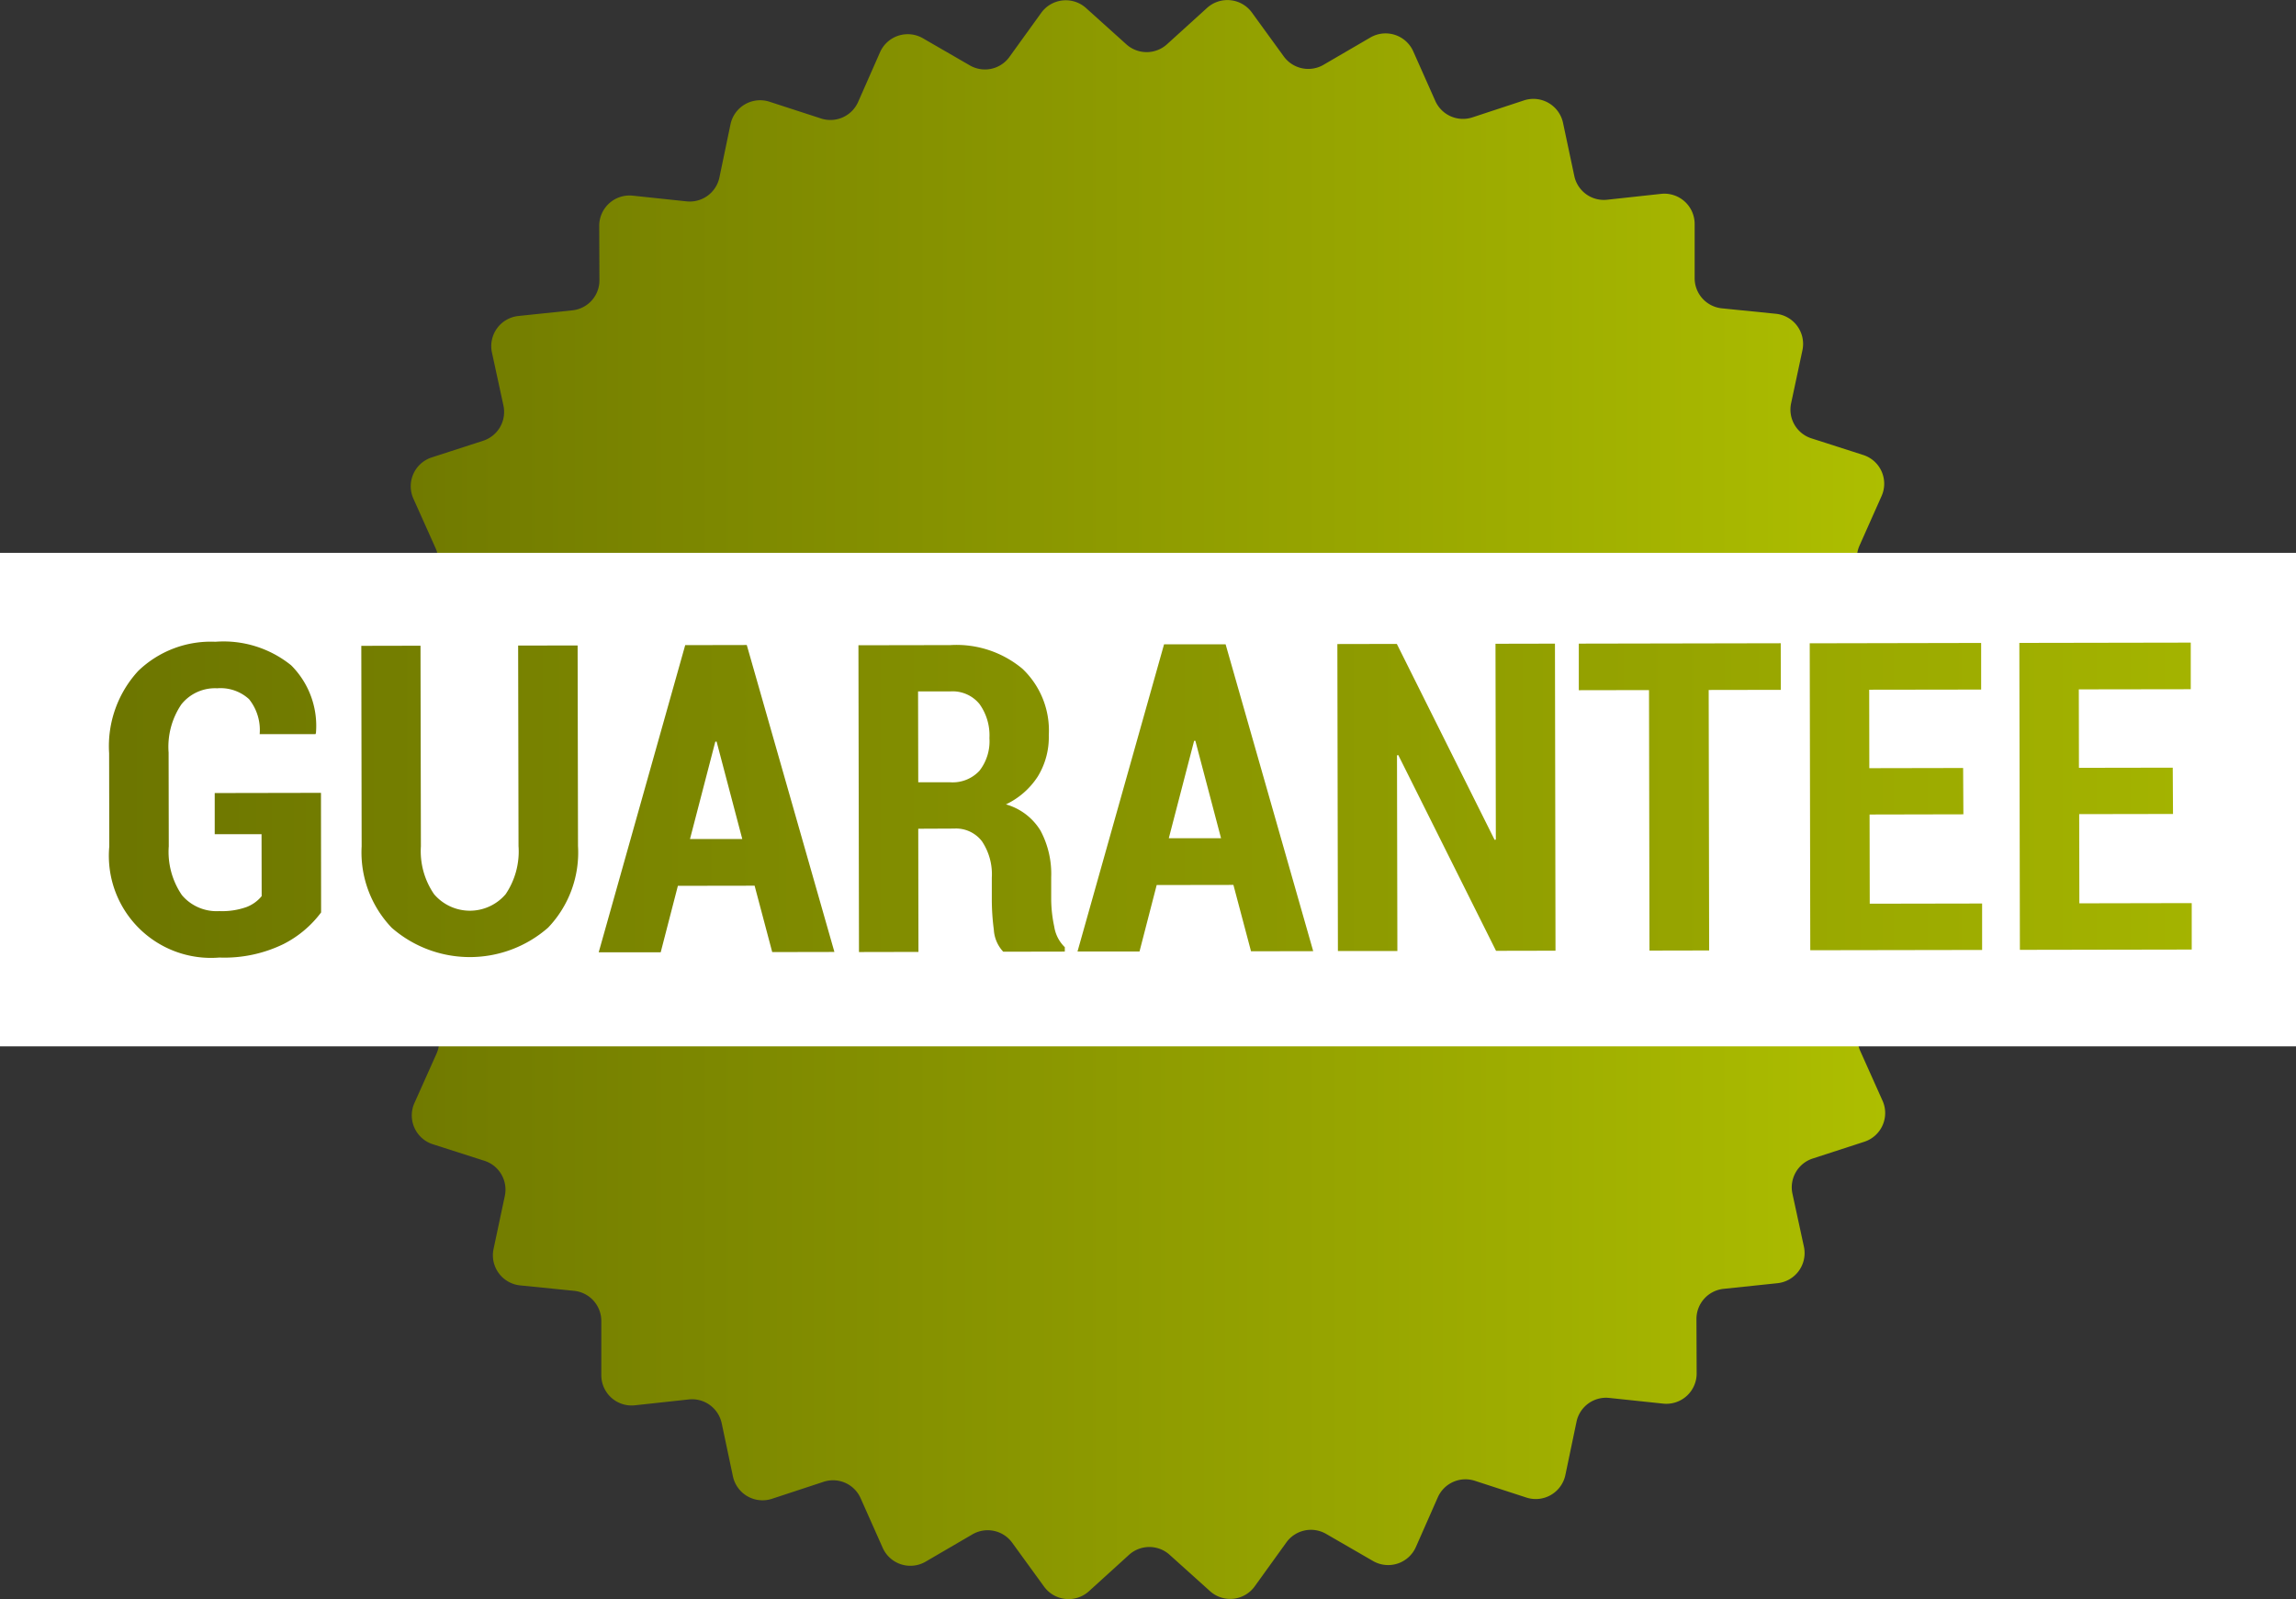<svg xmlns="http://www.w3.org/2000/svg" xmlns:xlink="http://www.w3.org/1999/xlink" width="113.706" height="79.193" viewBox="0 0 113.706 79.193">
  <rect x="0" y="0" width="113.706" height="79.193" fill="#333333" stroke="none"/>
  <defs>
    <linearGradient id="linear-gradient" x1="-0.019" y1="0.365" x2="0.981" y2="0.365" gradientUnits="objectBoundingBox">
      <stop offset="0" stop-color="#6c7500"/>
      <stop offset="1" stop-color="#afc000"/>
    </linearGradient>
    <linearGradient id="linear-gradient-2" x1="-0.107" y1="0.5" x2="11.847" y2="0.5" xlink:href="#linear-gradient"/>
    <linearGradient id="linear-gradient-3" x1="-1.269" y1="0.5" x2="10.426" y2="0.5" xlink:href="#linear-gradient"/>
    <linearGradient id="linear-gradient-4" x1="-2.174" y1="0.5" x2="8.578" y2="0.5" xlink:href="#linear-gradient"/>
    <linearGradient id="linear-gradient-5" x1="-3.742" y1="0.5" x2="8.539" y2="0.5" xlink:href="#linear-gradient"/>
    <linearGradient id="linear-gradient-6" x1="-4.205" y1="0.5" x2="6.546" y2="0.5" xlink:href="#linear-gradient"/>
    <linearGradient id="linear-gradient-7" x1="-5.734" y1="0.5" x2="5.882" y2="0.5" xlink:href="#linear-gradient"/>
    <linearGradient id="linear-gradient-8" x1="-7.384" y1="0.5" x2="5.154" y2="0.5" xlink:href="#linear-gradient"/>
    <linearGradient id="linear-gradient-9" x1="-9.998" y1="0.5" x2="4.703" y2="0.5" xlink:href="#linear-gradient"/>
    <linearGradient id="linear-gradient-10" x1="-11.214" y1="0.5" x2="3.487" y2="0.5" xlink:href="#linear-gradient"/>
  </defs>
  <g id="Group_22050" data-name="Group 22050" transform="translate(-79 -1524.442)">
    <path id="Path_188" data-name="Path 188" d="M117.131,1351.64l1.994-1.809a1.5,1.5,0,0,1,2.215.229l1.583,2.179a1.5,1.5,0,0,0,1.963.414l2.327-1.356a1.5,1.5,0,0,1,2.119.685l1.094,2.46a1.5,1.5,0,0,0,1.836.813l2.556-.842a1.5,1.5,0,0,1,1.932,1.11l.559,2.633a1.494,1.494,0,0,0,1.626,1.177l2.674-.291a1.5,1.5,0,0,1,1.66,1.487l0,2.691a1.5,1.5,0,0,0,1.348,1.491l2.677.27a1.5,1.5,0,0,1,1.314,1.8l-.562,2.633a1.494,1.494,0,0,0,1.007,1.736l2.564.823a1.494,1.494,0,0,1,.909,2.034l-1.094,2.458a1.5,1.5,0,0,0,.622,1.907l2.338,1.337a1.5,1.5,0,0,1,.468,2.179l-1.585,2.176a1.5,1.5,0,0,0,.214,2l2.007,1.792a1.5,1.5,0,0,1,0,2.23l-2,1.8a1.5,1.5,0,0,0-.206,2l1.591,2.171a1.5,1.5,0,0,1-.46,2.18l-2.331,1.345a1.5,1.5,0,0,0-.618,1.909l1.1,2.456a1.494,1.494,0,0,1-.9,2.036l-2.56.832a1.5,1.5,0,0,0-1,1.741l.57,2.631a1.5,1.5,0,0,1-1.306,1.8l-2.677.281a1.5,1.5,0,0,0-1.341,1.493l.01,2.691a1.5,1.5,0,0,1-1.651,1.5l-2.679-.283a1.494,1.494,0,0,0-1.62,1.183l-.551,2.635a1.5,1.5,0,0,1-1.928,1.117l-2.558-.832a1.5,1.5,0,0,0-1.832.82l-1.086,2.462a1.5,1.5,0,0,1-2.119.693l-2.329-1.346a1.5,1.5,0,0,0-1.963.42L121.482,1428a1.494,1.494,0,0,1-2.215.237l-2-1.8a1.5,1.5,0,0,0-2.007,0l-1.992,1.809a1.5,1.5,0,0,1-2.217-.231l-1.581-2.177a1.5,1.5,0,0,0-1.965-.414l-2.325,1.356a1.5,1.5,0,0,1-2.121-.686l-1.094-2.458a1.493,1.493,0,0,0-1.834-.813l-2.558.842a1.5,1.5,0,0,1-1.932-1.111l-.557-2.633a1.5,1.5,0,0,0-1.626-1.177l-2.677.291a1.5,1.5,0,0,1-1.658-1.487v-2.693a1.5,1.5,0,0,0-1.346-1.489l-2.679-.27a1.5,1.5,0,0,1-1.312-1.8l.559-2.633a1.5,1.5,0,0,0-1.007-1.736l-2.562-.821a1.5,1.5,0,0,1-.911-2.034l1.1-2.458a1.5,1.5,0,0,0-.624-1.907L78,1398.37a1.5,1.5,0,0,1-.468-2.18l1.583-2.177a1.494,1.494,0,0,0-.214-1.995l-2.007-1.8a1.5,1.5,0,0,1,0-2.227l2-1.8a1.493,1.493,0,0,0,.206-2l-1.589-2.171a1.5,1.5,0,0,1,.458-2.182L80.3,1378.5a1.5,1.5,0,0,0,.616-1.911l-1.1-2.454a1.5,1.5,0,0,1,.9-2.038l2.56-.83a1.5,1.5,0,0,0,1-1.741l-.57-2.63a1.5,1.5,0,0,1,1.306-1.805l2.679-.281a1.494,1.494,0,0,0,1.339-1.493l-.01-2.693a1.5,1.5,0,0,1,1.653-1.493l2.677.283a1.5,1.5,0,0,0,1.622-1.183l.549-2.635a1.5,1.5,0,0,1,1.928-1.117l2.56.832a1.5,1.5,0,0,0,1.832-.82l1.086-2.464a1.5,1.5,0,0,1,2.117-.693l2.331,1.347a1.493,1.493,0,0,0,1.961-.422l1.574-2.183a1.5,1.5,0,0,1,2.217-.237l2,1.8A1.5,1.5,0,0,0,117.131,1351.64Z" transform="translate(19.656 175)" fill="url(#linear-gradient)"/>
    <rect id="Rectangle_22" data-name="Rectangle 22" width="113.706" height="24.439" transform="translate(79 1551.82)" fill="#fff"/>
    <g id="Group_82" data-name="Group 82" transform="translate(84.404 1556.219)">
      <path id="Path_189" data-name="Path 189" d="M81.294,1378.13a5.33,5.33,0,0,1-1.87,1.57,6.686,6.686,0,0,1-3.169.664,5.056,5.056,0,0,1-5.451-5.5l-.008-4.617a5.5,5.5,0,0,1,1.439-4.074,5.176,5.176,0,0,1,3.825-1.447,5.321,5.321,0,0,1,3.752,1.167,4.234,4.234,0,0,1,1.227,3.346l-.021.062-2.766,0a2.443,2.443,0,0,0-.526-1.732,2.09,2.09,0,0,0-1.578-.539,2.135,2.135,0,0,0-1.772.794,3.752,3.752,0,0,0-.634,2.391l.008,4.638a3.8,3.8,0,0,0,.653,2.423,2.25,2.25,0,0,0,1.849.788,3.613,3.613,0,0,0,1.346-.2,1.808,1.808,0,0,0,.753-.541l-.006-3.069-2.319,0,0-2.036,5.262-.01Z" transform="translate(-70.796 -1364.722)" fill="url(#linear-gradient-2)"/>
      <path id="Path_190" data-name="Path 190" d="M87.514,1364.812l.019,9.931a5.388,5.388,0,0,1-1.481,4.043,5.881,5.881,0,0,1-7.743.008,5.4,5.4,0,0,1-1.491-4.033l-.017-9.93,2.932-.006.019,9.93a3.765,3.765,0,0,0,.653,2.375,2.329,2.329,0,0,0,3.544,0,3.781,3.781,0,0,0,.638-2.383l-.019-9.93Z" transform="translate(-64.312 -1364.625)" fill="url(#linear-gradient-3)"/>
      <path id="Path_191" data-name="Path 191" d="M90.176,1376.718l-3.8.006-.851,3.292-3.07,0,4.284-15.211,3.049-.006,4.34,15.2-3.08.006Zm-3.2-2.312,2.589,0-1.271-4.823h-.064Z" transform="translate(-58.209 -1364.634)" fill="url(#linear-gradient-4)"/>
      <path id="Path_192" data-name="Path 192" d="M91.6,1373.9l.01,6.1-2.945.006-.027-15.192,4.552-.008a5.094,5.094,0,0,1,3.569,1.172,4.208,4.208,0,0,1,1.306,3.286,3.728,3.728,0,0,1-.545,2.049,3.826,3.826,0,0,1-1.578,1.381A2.939,2.939,0,0,1,97.658,1374a4.552,4.552,0,0,1,.526,2.3l0,1.108a6.668,6.668,0,0,0,.15,1.335,1.8,1.8,0,0,0,.524,1.023v.218l-3.049.006a1.743,1.743,0,0,1-.466-1.089,11.559,11.559,0,0,1-.1-1.51v-1.065a2.935,2.935,0,0,0-.485-1.8,1.616,1.616,0,0,0-1.379-.634Zm0-2.3,1.587,0a1.809,1.809,0,0,0,1.445-.572,2.371,2.371,0,0,0,.493-1.614,2.66,2.66,0,0,0-.493-1.691,1.715,1.715,0,0,0-1.433-.624l-1.608,0Z" transform="translate(-51.529 -1364.637)" fill="url(#linear-gradient-5)"/>
      <path id="Path_193" data-name="Path 193" d="M101.578,1376.7l-3.8.006-.851,3.292-3.07,0,4.286-15.211,3.049,0,4.338,15.194-3.08.006Zm-3.2-2.312,2.587,0-1.271-4.823h-.062Z" transform="translate(-45.899 -1364.655)" fill="url(#linear-gradient-6)"/>
      <path id="Path_194" data-name="Path 194" d="M110.848,1379.974l-2.945.006-4.841-9.694-.064.013.019,9.689-2.945,0-.027-15.2,2.945-.006,4.841,9.7.062-.008-.017-9.7,2.945-.006Z" transform="translate(-39.218 -1364.671)" fill="url(#linear-gradient-7)"/>
      <path id="Path_195" data-name="Path 195" d="M115.8,1367.066l-3.573.006.023,12.9-2.955.006-.023-12.9-3.477.006,0-2.307,10-.019Z" transform="translate(-33.011 -1364.681)" fill="url(#linear-gradient-8)"/>
      <path id="Path_196" data-name="Path 196" d="M118.9,1373.24l-4.646.01.008,4.417,5.565-.01,0,2.3-8.51.014-.027-15.2,8.489-.017,0,2.308-5.544.008.006,3.885,4.646-.009Z" transform="translate(-27.07 -1364.691)" fill="url(#linear-gradient-9)"/>
      <path id="Path_197" data-name="Path 197" d="M123.892,1373.233l-4.646.008.008,4.417,5.565-.011,0,2.3-8.51.015-.027-15.2,8.489-.015,0,2.308-5.544.008.006,3.885,4.646-.008Z" transform="translate(-21.681 -1364.701)" fill="url(#linear-gradient-10)"/>
    </g>
  </g>
</svg>
